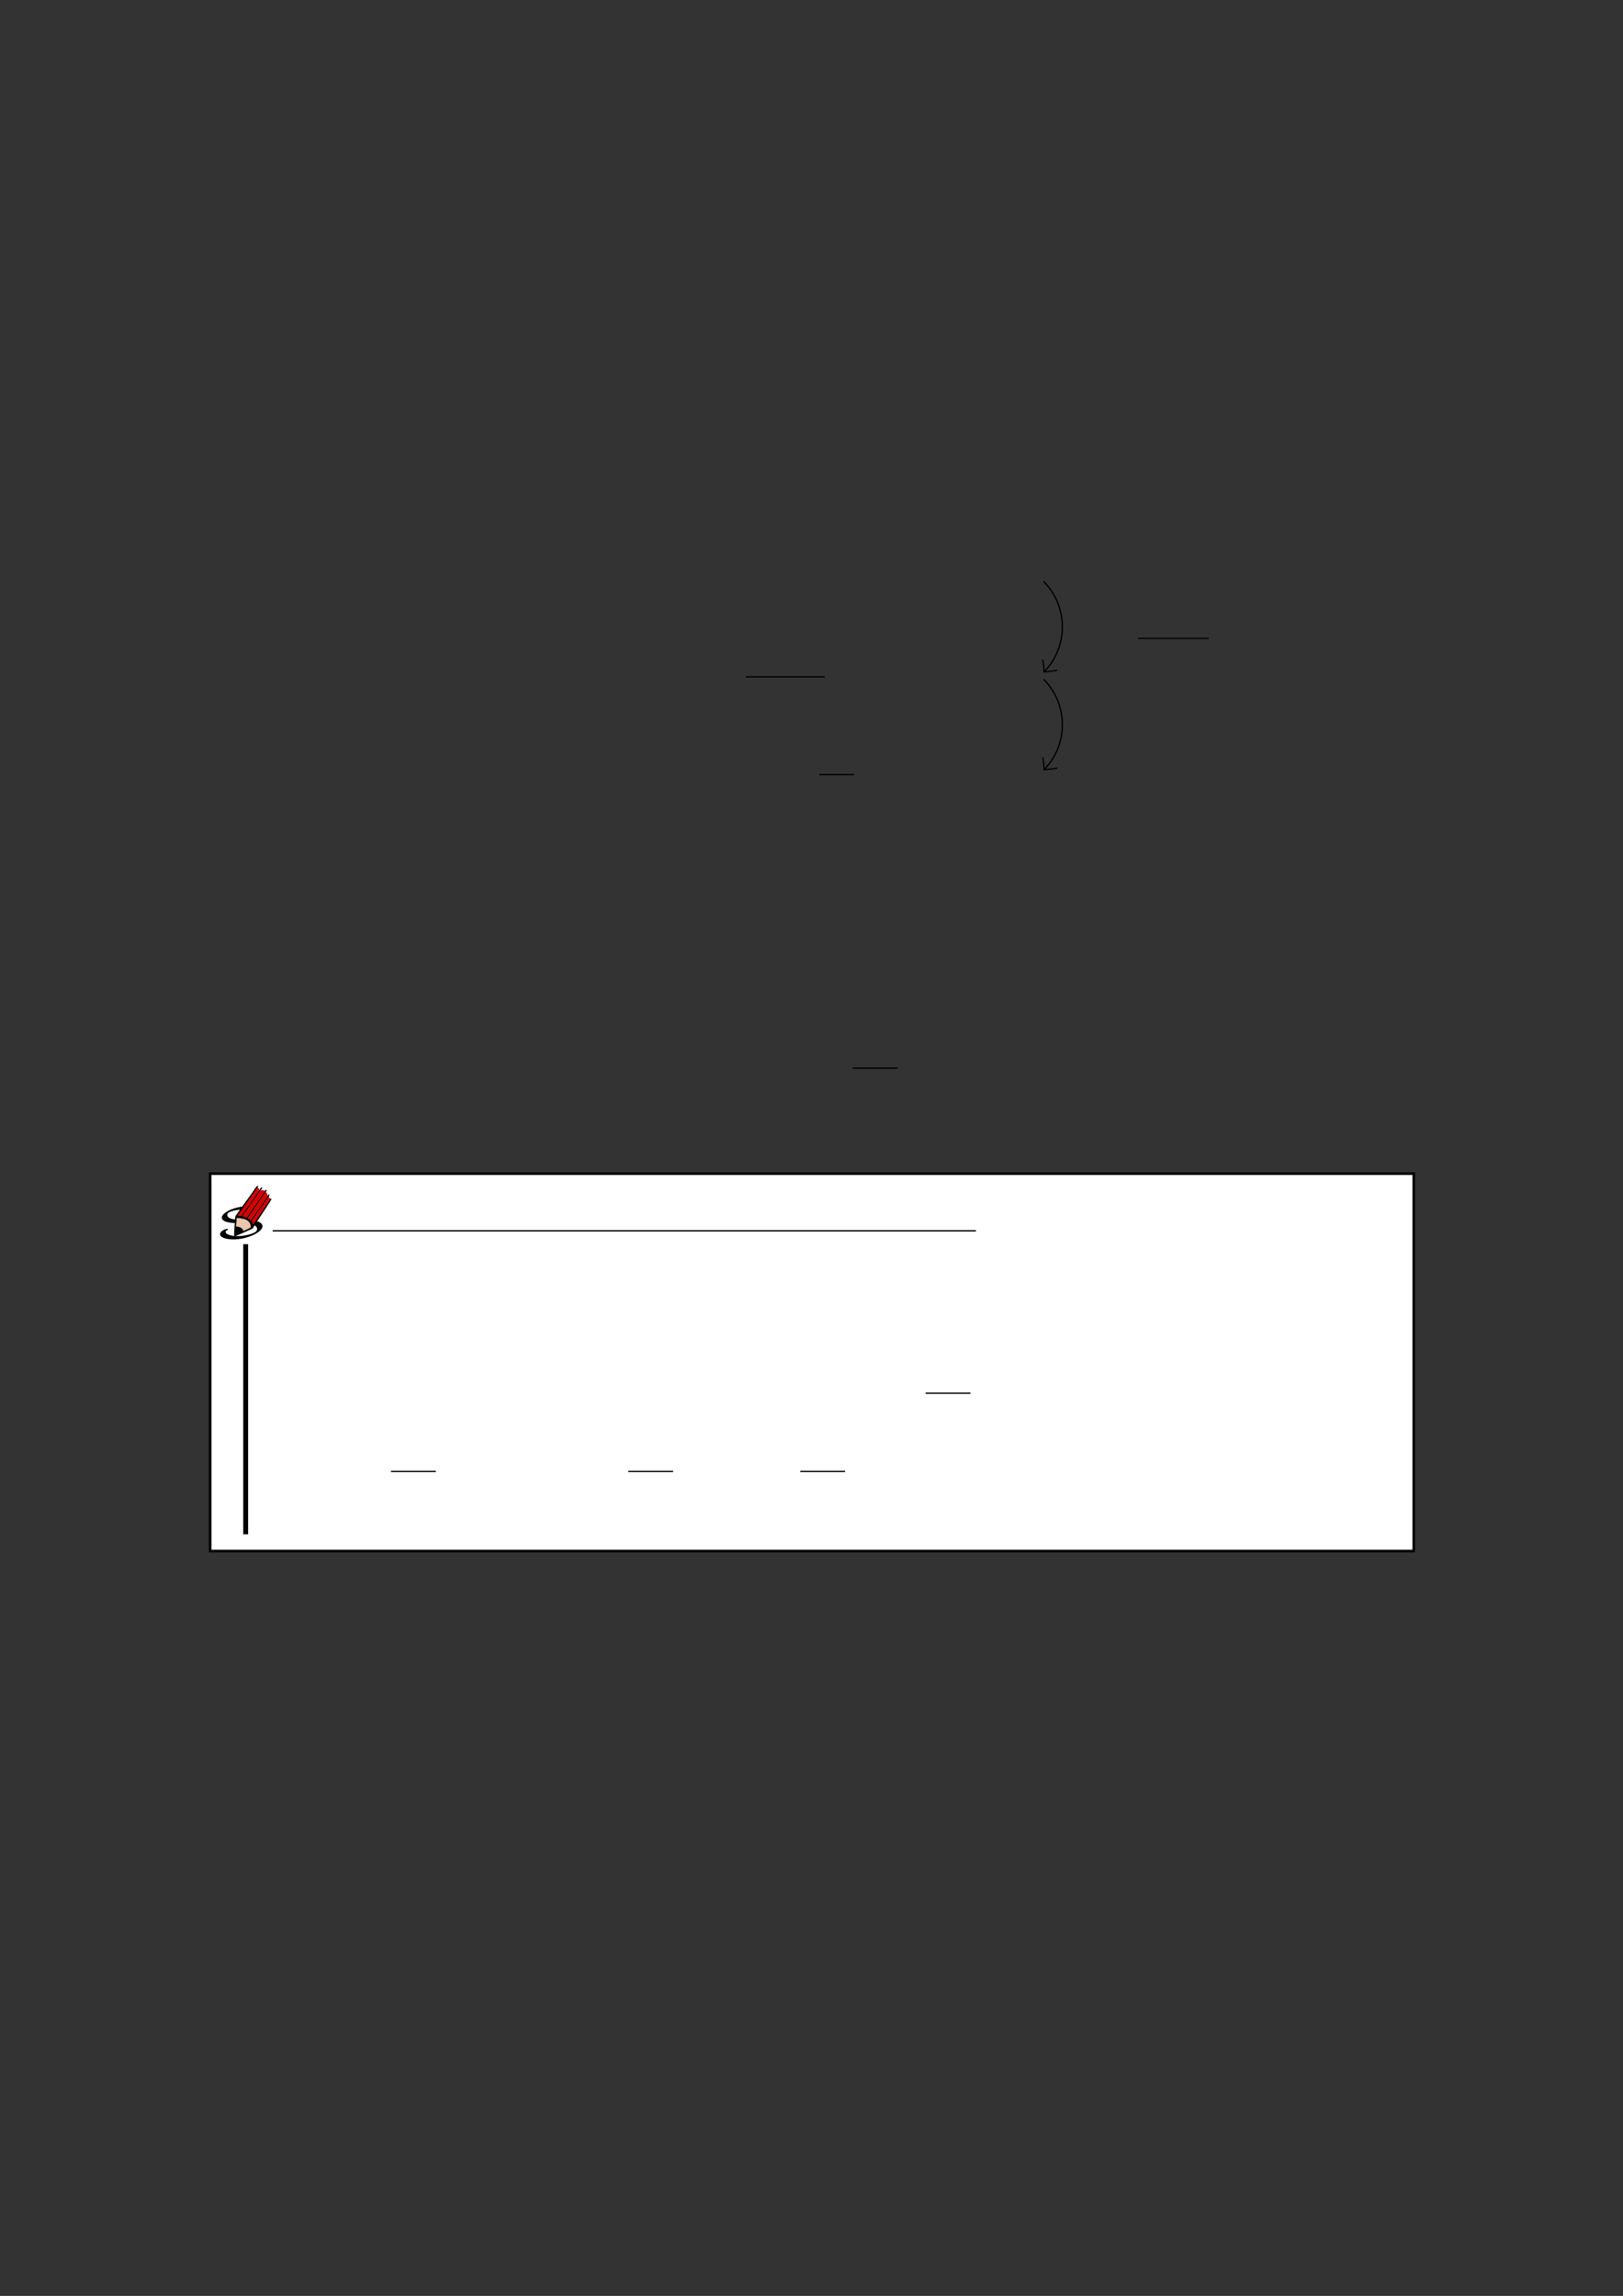 <?xml version="1.0" encoding="UTF-8" standalone="no"?>
<!DOCTYPE svg PUBLIC "-//W3C//DTD SVG 1.1//EN"
"http://www.w3.org/Graphics/SVG/1.1/DTD/svg11.dtd">
<svg viewBox="0 0 909 1286" version="1.1" xmlns="http://www.w3.org/2000/svg" xmlns:xlink="http://www.w3.org/1999/xlink">
<rect x="0" y="0" width="909" height="1286" fill="#333333" stroke="none"/>
<defs>
<clipPath id="c0_48"><path d="M123.1,695.9V664.2h29.1v31.7Z"/></clipPath>
<clipPath id="c1_48"><path d="M122.1,696.4V663.7H153v32.7Z"/></clipPath>
<style type="text/css"><![CDATA[
.g0_48{
fill: none;
stroke: #000000;
stroke-width: 0.73;
stroke-linecap: butt;
stroke-linejoin: miter;
}
.g1_48{
fill: none;
stroke: #000000;
stroke-width: 0.657;
stroke-linecap: butt;
stroke-linejoin: miter;
}
.g2_48{
fill: #FFFFFF;
}
.g3_48{
fill: none;
stroke: #000000;
stroke-width: 1.461;
stroke-linecap: butt;
stroke-linejoin: miter;
}
.g4_48{
}
.g5_48{
fill: none;
stroke: #000000;
stroke-width: 0.459;
stroke-linecap: butt;
stroke-linejoin: round;
}
.g6_48{
fill: none;
stroke: #000000;
stroke-width: 0.722;
stroke-linecap: round;
stroke-linejoin: miter;
}
.g7_48{
fill: none;
stroke: #000000;
stroke-width: 0.722;
stroke-linecap: round;
stroke-linejoin: round;
}
.g8_48{
fill: #D40000;
}
.g9_48{
fill: none;
stroke: #000000;
stroke-width: 0.578;
stroke-linecap: round;
stroke-linejoin: miter;
}
.ga_48{
fill: #E9C6AF;
}
.gb_48{
fill: none;
stroke: #695000;
stroke-width: 0.152;
stroke-linecap: round;
stroke-linejoin: round;
}
.gc_48{
fill: none;
stroke: #000000;
stroke-width: 2.739;
stroke-linecap: butt;
stroke-linejoin: miter;
}
]]></style>
</defs>
<path d="M417.8,379.1h44.1m-3,54.8h19.5m-.8,164.4h25.1M584.5,325.7c13.8,13.8,14,36.2,.6,50.3m7.1,-.6c-2.5,.5,-5,.8,-7.4,.9c-.1,-2.4,-.4,-4.7,-.8,-6.9" class="g0_48"/>
<path d="M637.4,357.6h39.7" class="g1_48"/>
<path d="M584.5,380.5c13.8,13.8,14,36.2,.6,50.3m7.1,-.6c-2.5,.5,-5,.7,-7.4,.9c-.1,-2.4,-.4,-4.7,-.8,-6.9" class="g0_48"/>
<path d="M117.7,868.8V657.4H791.8V868.8Z" class="g2_48"/>
<path d="M117.7,868.8V657.4H791.8V868.8Z" class="g3_48"/>
<path d="M518.4,780.4h25.1M219,824.2h25.1m107.8,0H377m71.2,0h25.1" class="g0_48"/>
<g clip-path="url(#c1_48)">
<path clip-path="url(#c0_48)" d="M126.4,689.6c0,0,1.5,-.9,1.2,-1.3c-.1,-.1,-.3,-.1,-.6,0c-1.6,.3,-5,2.1,-3.3,4.1c1.4,1.6,6.4,2.4,11.7,1.4c7.3,-1.4,13.5,-5.5,11.1,-8.3c-1.6,-2,-6.7,-2.1,-10.8,-2.2c-2.1,0,-6.6,-.1,-8,-1.7c-.6,-.7,-.5,-1.6,.1,-2.2c1,-.9,3.8,-1.4,4,-1.5c.7,-.1,2.5,-.4,4.6,-.4c1.1,.1,2.5,.1,3.2,1c.2,.3,.4,.6,.4,.7c0,0,0,.1,.1,.2c.1,.1,.4,.1,.5,.1c.5,-.1,1.5,-.6,2,-1.1c.3,-.2,.8,-.6,0,-1.5c-.9,-1.1,-2.3,-1.2,-4,-1.2c-2.3,0,-4.1,.3,-4.9,.5c-5.8,1.1,-11.1,4.6,-9,7c1.5,1.8,6.3,1.9,9,1.9c3.9,.1,8.4,.3,9.8,2c.6,.7,.9,1.9,-.4,2.9c-1.2,.9,-4,1.7,-5.8,2c-4.4,.9,-9.4,.2,-10.6,-1.2c0,-.1,-.5,-.6,-.3,-1.2Z" class="g4_48"/>
<path d="M131.5,692l-.2,-.2l.3,-4.6q.3,-5.6,.5,-6c.1,-.1,1.6,-2.2,3.3,-4.6c1.7,-2.3,4.3,-6,5.9,-8.2c1.5,-2.2,2.8,-4,2.9,-4c.4,0,.1,.4,-1.8,3.2c-1.2,1.6,-3.7,5.3,-5.7,8.1c-2,2.9,-3.6,5.2,-3.6,5.2c0,0,.5,.1,1,.2c2,.2,3.3,.5,4.5,1.2c.6,.3,1,.5,1.5,1.1c.8,.8,1.2,1.4,1.4,2.2c.1,.2,.1,.4,.2,.4c.1,0,.7,-.8,5.2,-7.5c2.4,-3.7,4.5,-6.7,4.6,-6.8c.2,-.3,.4,-.1,.2,.2c0,.1,-1.5,2.4,-3.2,5c-1.8,2.7,-3.8,5.7,-4.5,6.8c-1.5,2.3,-2.1,3.3,-2.3,3.7c-.2,.4,-.3,.5,-.9,.8c-.8,.4,-8.7,3.9,-8.9,3.9c-.1,.1,-.3,0,-.4,-.1Z" class="g4_48"/>
<path d="M135.2,690c2.2,-.9,4,-1.7,4.6,-2c.7,-.4,.7,-.5,.7,-1.5c-.2,-1.7,-1.4,-3,-3.6,-3.7c-1.2,-.4,-4.3,-.8,-4.4,-.6c0,0,-.1,1.4,-.2,3.1c-.1,1.7,-.2,3.3,-.2,3.6c-.1,1.2,.1,1.5,-.2,2.6c.1,.1,1.8,-.8,1.8,-.8c.1,0,.7,-.3,1.5,-.7Z" class="g4_48"/>
<path d="M131.5,692l-.2,-.2l.3,-4.6q.3,-5.6,.5,-6c.1,-.1,1.6,-2.2,3.3,-4.6c1.7,-2.3,4.3,-6,5.9,-8.2c1.5,-2.2,2.8,-4,2.9,-4c.4,0,.1,.4,-1.8,3.2c-1.2,1.6,-3.7,5.3,-5.7,8.1c-2,2.9,-3.6,5.2,-3.6,5.2c0,0,.5,.1,1,.2c2,.2,3.3,.5,4.5,1.2c.6,.3,1,.5,1.5,1.1c.8,.8,1.2,1.4,1.4,2.2c.1,.2,.1,.4,.2,.4c.1,0,.7,-.8,5.2,-7.5c2.4,-3.7,4.5,-6.7,4.6,-6.8c.2,-.3,.4,-.1,.2,.2c0,.1,-1.5,2.4,-3.2,5c-1.8,2.7,-3.8,5.7,-4.5,6.8c-1.5,2.3,-2.1,3.3,-2.3,3.7c-.2,.4,-.3,.5,-.9,.8c-.8,.4,-8.7,3.9,-8.9,3.9c-.1,.1,-.3,0,-.4,-.1Zm3.7,-2c2.2,-.9,4,-1.7,4.6,-2c.7,-.4,.7,-.5,.7,-1.5c-.2,-1.7,-1.4,-3,-3.6,-3.7c-1.2,-.4,-4.3,-.8,-4.4,-.6c0,0,-.1,1.4,-.2,3.1c-.1,1.7,-.2,3.3,-.2,3.6c-.1,1.2,.1,1.5,-.2,2.6c.1,.1,1.8,-.8,1.8,-.8c.1,0,.7,-.3,1.5,-.7Z" class="g5_48"/>
<path d="M135.3,681.4l11.2,-16m-8.2,17.1L149,666.8" class="g6_48"/>
<path d="M140.4,684.2l10,-14.4l.2,-.3" class="g7_48"/>
<path d="M134.1,681c-.4,0,-.8,-.1,-.9,-.1c0,-.1,2.5,-3.7,6.7,-9.6c1.9,-2.7,3.6,-5.2,3.8,-5.6c.2,-.3,.4,-.6,.5,-.6c.1,0,.7,.5,.9,.7c.1,.3,.1,.6,-.1,1.1c-.2,.5,-9.8,14.3,-9.9,14.3c-.1,0,-.5,-.1,-1,-.2Z" class="g8_48"/>
<path d="M137.6,681.8c-.2,-.1,-.8,-.3,-1.2,-.4l-.7,-.1l.3,-.4c.1,-.2,2.3,-3.4,4.8,-7l4.7,-6.7l.5,-.3c.9,-.4,1.6,-.4,2.1,.1l.3,.3l-5,7.3c-3.1,4.5,-5.1,7.4,-5.1,7.4c-.1,0,-.4,-.1,-.7,-.2Z" class="g8_48"/>
<path d="M140,683.2c-.2,-.2,-.6,-.5,-.8,-.6c-.2,-.2,-.3,-.3,-.3,-.4c0,0,9.4,-13.9,9.8,-14.5c.1,-.1,.5,.3,.8,.7c.3,.4,.3,.6,.4,1c0,.4,0,.6,-.1,.8c-.2,.3,-9.1,13.1,-9.2,13.3c-.2,.2,-.2,.1,-.6,-.3Z" class="g8_48"/>
<path d="M141.6,685.9c0,-.1,-.1,-.3,-.1,-.6c-.1,-.2,-.3,-.6,-.4,-.8l-.3,-.4l4.7,-6.8c2.6,-3.7,4.8,-6.8,4.8,-6.8c.4,0,1,.7,1,1.1c0,.2,-.6,1.2,-1.9,3.1c-1.1,1.6,-3.1,4.6,-4.6,6.8c-3,4.4,-3.1,4.6,-3.2,4.4Z" class="g8_48"/>
<path d="M131.9,687.4c2.3,-.1,3.6,.7,4.1,2.3" class="g9_48"/>
<path d="M132,691.3c0,-.4,.1,-.4,.1,-1.4c0,-.7,0,-.9,0,-1.3c0,-.3,0,-.6,0,-.7l.1,-.2c.1,0,.6,0,.7,0c.4,0,.8,.1,1.1,.2c.2,.1,.4,.2,.6,.3c.2,.1,.3,.2,.4,.4c.3,.2,.4,.4,.6,.7c0,.2,.1,.5,.1,.5c0,0,-1.5,.7,-1.8,.8c-.1,0,-.2,.1,-.3,.1c-1.1,.6,-1.4,.7,-1.6,.8Z" class="g4_48"/>
<path d="M136.2,689.2c-.6,-1.3,-1.8,-2,-3.4,-2.1l-.6,-.1v-.5c.1,-.2,.1,-1.2,.2,-2.2c0,-.9,.1,-1.8,.1,-1.9l.1,-.2h.7c.8,.1,2.3,.3,3.1,.5c1.7,.4,3.1,1.4,3.6,2.5c.4,.8,.6,2.1,.3,2.4c-.1,.1,-.8,.5,-2.5,1.3c-1.6,.7,-1.5,.6,-1.6,.3Z" class="ga_48"/>
<path d="M136.2,689.2c-.6,-1.3,-1.8,-2,-3.4,-2.1l-.6,-.1v-.5c.1,-.2,.1,-1.2,.2,-2.2c0,-.9,.1,-1.8,.1,-1.9l.1,-.2h.7c.8,.1,2.3,.3,3.1,.5c1.7,.4,3.1,1.4,3.6,2.5c.4,.8,.6,2.1,.3,2.4c-.1,.1,-.8,.5,-2.5,1.3c-1.6,.7,-1.5,.6,-1.6,.3Z" class="gb_48"/>
</g>
<path d="M152.7,689.4H546.6" class="g0_48"/>
<path d="M137.6,696.9V859.4" class="gc_48"/>
</svg>